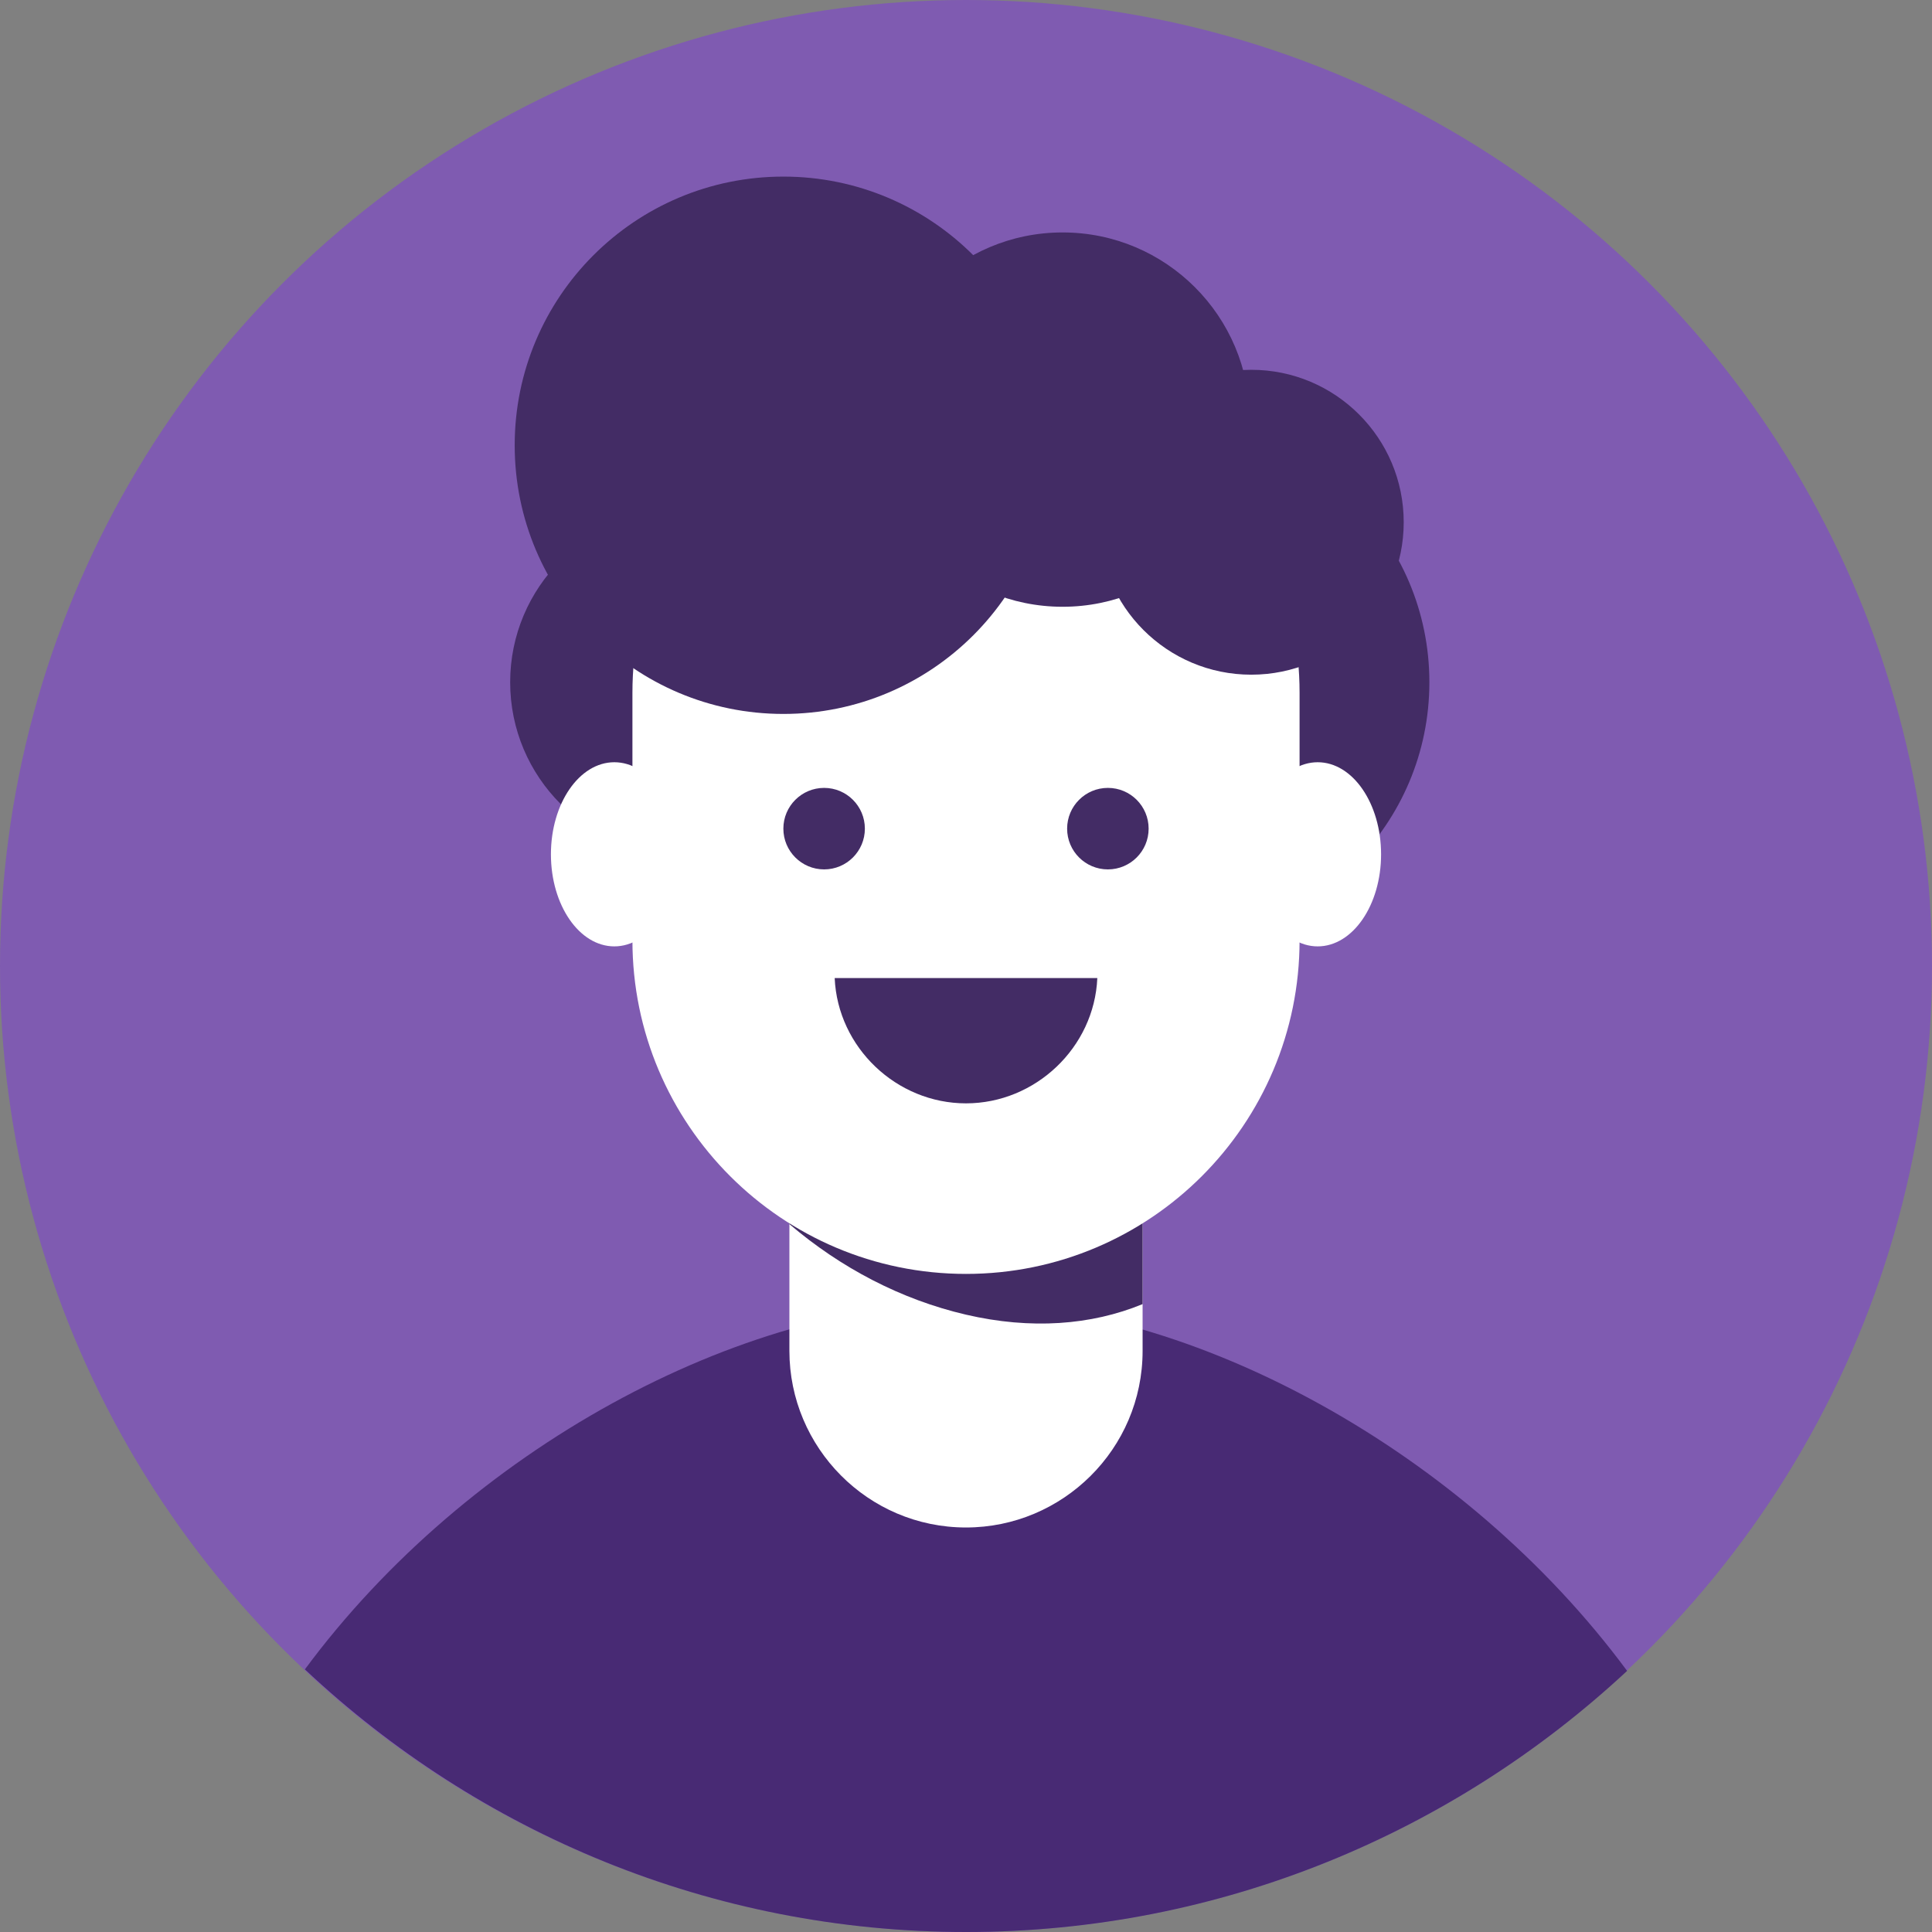<svg xmlns="http://www.w3.org/2000/svg" version="1.1" xmlns:xlink="http://www.w3.org/1999/xlink" width="512" height="512" x="0" y="0" viewBox="0 0 128 128" style="enable-background:new 0 0 512 512" xml:space="preserve" class=""><rect x="0" y="0" width="128" height="128" fill="#808080" stroke="none"/><g><circle cx="64" cy="64" r="64" fill="#7f5bb1" opacity="1" data-original="#1597ff" class=""></circle><circle cx="45.2" cy="45.2" r="11.4" fill="#432c65" opacity="1" data-original="#01277b" class=""></circle><circle cx="77.7" cy="45.2" r="17" fill="#432c65" opacity="1" data-original="#01277b" class=""></circle><path fill="#482a74" d="M64 128c16.9 0 32.3-6.6 43.8-17.3C97 96.1 78.9 86.3 64 86.3S31 96 20.2 110.6C31.7 121.4 47.1 128 64 128z" opacity="1" data-original="#f7b718" class=""></path><path fill="#ffffff" d="M52.3 70.8v18.7c0 6.4 5.2 11.7 11.7 11.7 6.4 0 11.7-5.2 11.7-11.7V70.8z" opacity="1" data-original="#ffffff" class=""></path><path fill="#432c65" d="M52.3 72.4v8.7c3.4 2.9 7.4 5 11.7 6s8.3.7 11.7-.7v-14z" opacity="1" data-original="#01277b" class=""></path><path fill="#ffffff" d="M64 84.4c-12.2 0-22.1-9.9-22.1-22.1V45.9c0-12.2 9.9-22.1 22.1-22.1s22.1 9.9 22.1 22.1v16.4c0 12.2-9.9 22.1-22.1 22.1z" opacity="1" data-original="#ffffff" class=""></path><g fill="#01277b"><circle cx="82.9" cy="34.6" r="10.1" fill="#432c65" opacity="1" data-original="#01277b" class=""></circle><circle cx="70.4" cy="27.8" r="12.4" fill="#432c65" opacity="1" data-original="#01277b" class=""></circle><circle cx="51.9" cy="29.5" r="17.8" fill="#432c65" opacity="1" data-original="#01277b" class=""></circle></g><circle cx="54.6" cy="54.9" r="2.7" fill="#432c65" opacity="1" data-original="#01277b" class=""></circle><circle cx="73.4" cy="54.9" r="2.7" fill="#432c65" opacity="1" data-original="#01277b" class=""></circle><path fill="#432c65" d="M55.3 64.8c.2 4.6 4.1 8.3 8.7 8.3s8.5-3.7 8.7-8.3z" opacity="1" data-original="#01277b" class=""></path><ellipse cx="40.7" cy="56.6" fill="#ffffff" rx="4.2" ry="6.1" opacity="1" data-original="#ffffff" class=""></ellipse><ellipse cx="87.3" cy="56.6" fill="#ffffff" rx="4.2" ry="6.1" opacity="1" data-original="#ffffff" class=""></ellipse></g></svg>